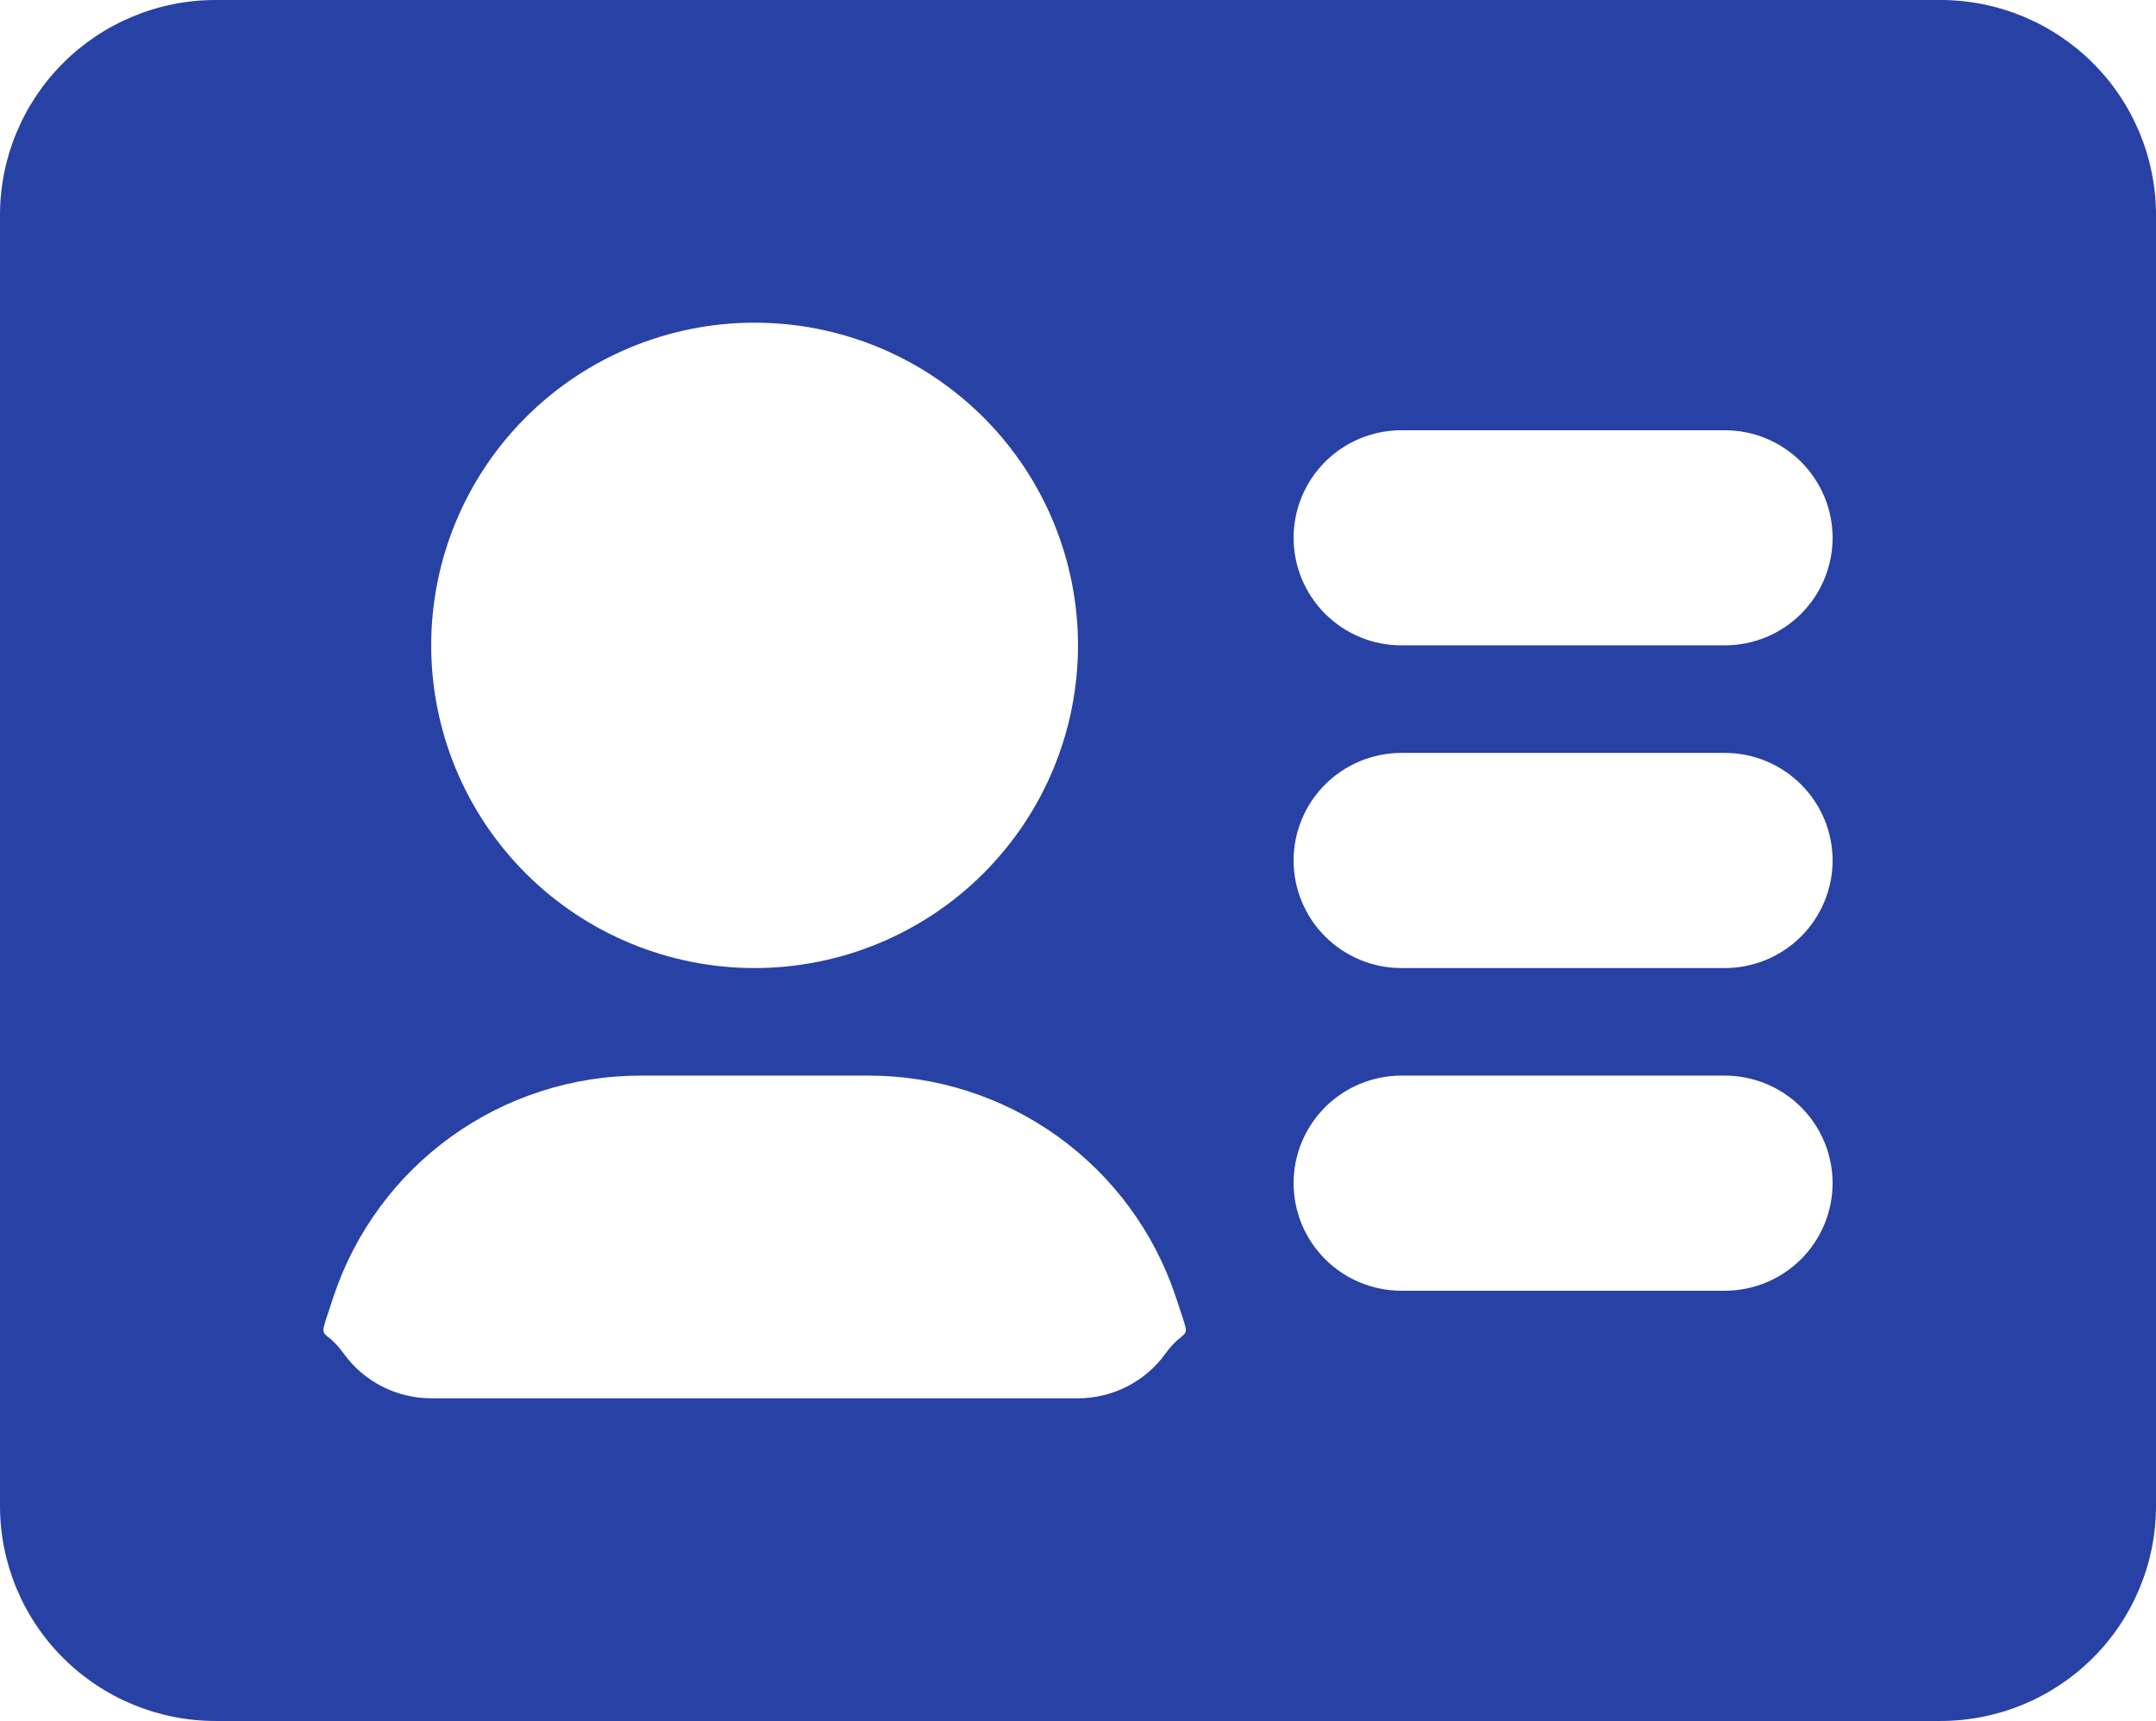 <svg width="124" height="99" viewBox="0 0 124 99" fill="none" xmlns="http://www.w3.org/2000/svg">
<path fill-rule="evenodd" clip-rule="evenodd" d="M12.4 0C9.111 0 5.957 1.304 3.632 3.625C1.306 5.945 0 9.093 0 12.375V86.625C0 89.907 1.306 93.055 3.632 95.375C5.957 97.696 9.111 99 12.4 99H111.6C114.889 99 118.043 97.696 120.368 95.375C122.694 93.055 124 89.907 124 86.625V12.375C124 9.093 122.694 5.945 120.368 3.625C118.043 1.304 114.889 0 111.6 0H12.4ZM74.4 30.938C74.4 29.297 75.053 27.723 76.216 26.562C77.379 25.402 78.956 24.75 80.6 24.75H99.2C100.844 24.75 102.421 25.402 103.584 26.562C104.747 27.723 105.4 29.297 105.4 30.938C105.4 32.578 104.747 34.152 103.584 35.313C102.421 36.473 100.844 37.125 99.2 37.125H80.6C78.956 37.125 77.379 36.473 76.216 35.313C75.053 34.152 74.4 32.578 74.4 30.938ZM74.4 49.5C74.4 47.859 75.053 46.285 76.216 45.125C77.379 43.964 78.956 43.312 80.6 43.312H99.2C100.844 43.312 102.421 43.964 103.584 45.125C104.747 46.285 105.4 47.859 105.4 49.5C105.4 51.141 104.747 52.715 103.584 53.875C102.421 55.036 100.844 55.688 99.2 55.688H80.6C78.956 55.688 77.379 55.036 76.216 53.875C75.053 52.715 74.4 51.141 74.4 49.5ZM74.4 68.062C74.4 66.421 75.053 64.848 76.216 63.687C77.379 62.527 78.956 61.875 80.6 61.875H99.2C100.844 61.875 102.421 62.527 103.584 63.687C104.747 64.848 105.4 66.421 105.4 68.062C105.4 69.704 104.747 71.277 103.584 72.438C102.421 73.598 100.844 74.25 99.2 74.25H80.6C78.956 74.25 77.379 73.598 76.216 72.438C75.053 71.277 74.4 69.704 74.4 68.062ZM24.8 37.125C24.8 32.202 26.76 27.48 30.248 23.999C33.736 20.518 38.467 18.562 43.4 18.562C48.333 18.562 53.064 20.518 56.552 23.999C60.04 27.48 62 32.202 62 37.125C62 42.048 60.04 46.77 56.552 50.251C53.064 53.732 48.333 55.688 43.4 55.688C38.467 55.688 33.736 53.732 30.248 50.251C26.76 46.77 24.8 42.048 24.8 37.125ZM36.84 61.875C32.936 61.874 29.13 63.099 25.962 65.376C22.794 67.654 20.424 70.869 19.189 74.566L18.916 75.388L18.891 75.463C18.631 76.242 18.55 76.496 18.631 76.669C18.668 76.75 18.755 76.812 18.867 76.911C19.065 77.065 19.363 77.307 19.772 77.87C20.346 78.665 21.102 79.312 21.976 79.758C22.85 80.205 23.818 80.438 24.8 80.438H62C62.982 80.438 63.95 80.205 64.824 79.758C65.698 79.312 66.454 78.665 67.028 77.87C67.28 77.507 67.585 77.183 67.933 76.911C68.051 76.812 68.126 76.75 68.169 76.663C68.256 76.496 68.169 76.242 67.909 75.463L67.884 75.388L67.611 74.566C66.376 70.87 64.008 67.656 60.841 65.378C57.674 63.1 53.869 61.875 49.966 61.875H36.84Z" fill="#2841A5"/>
</svg>
